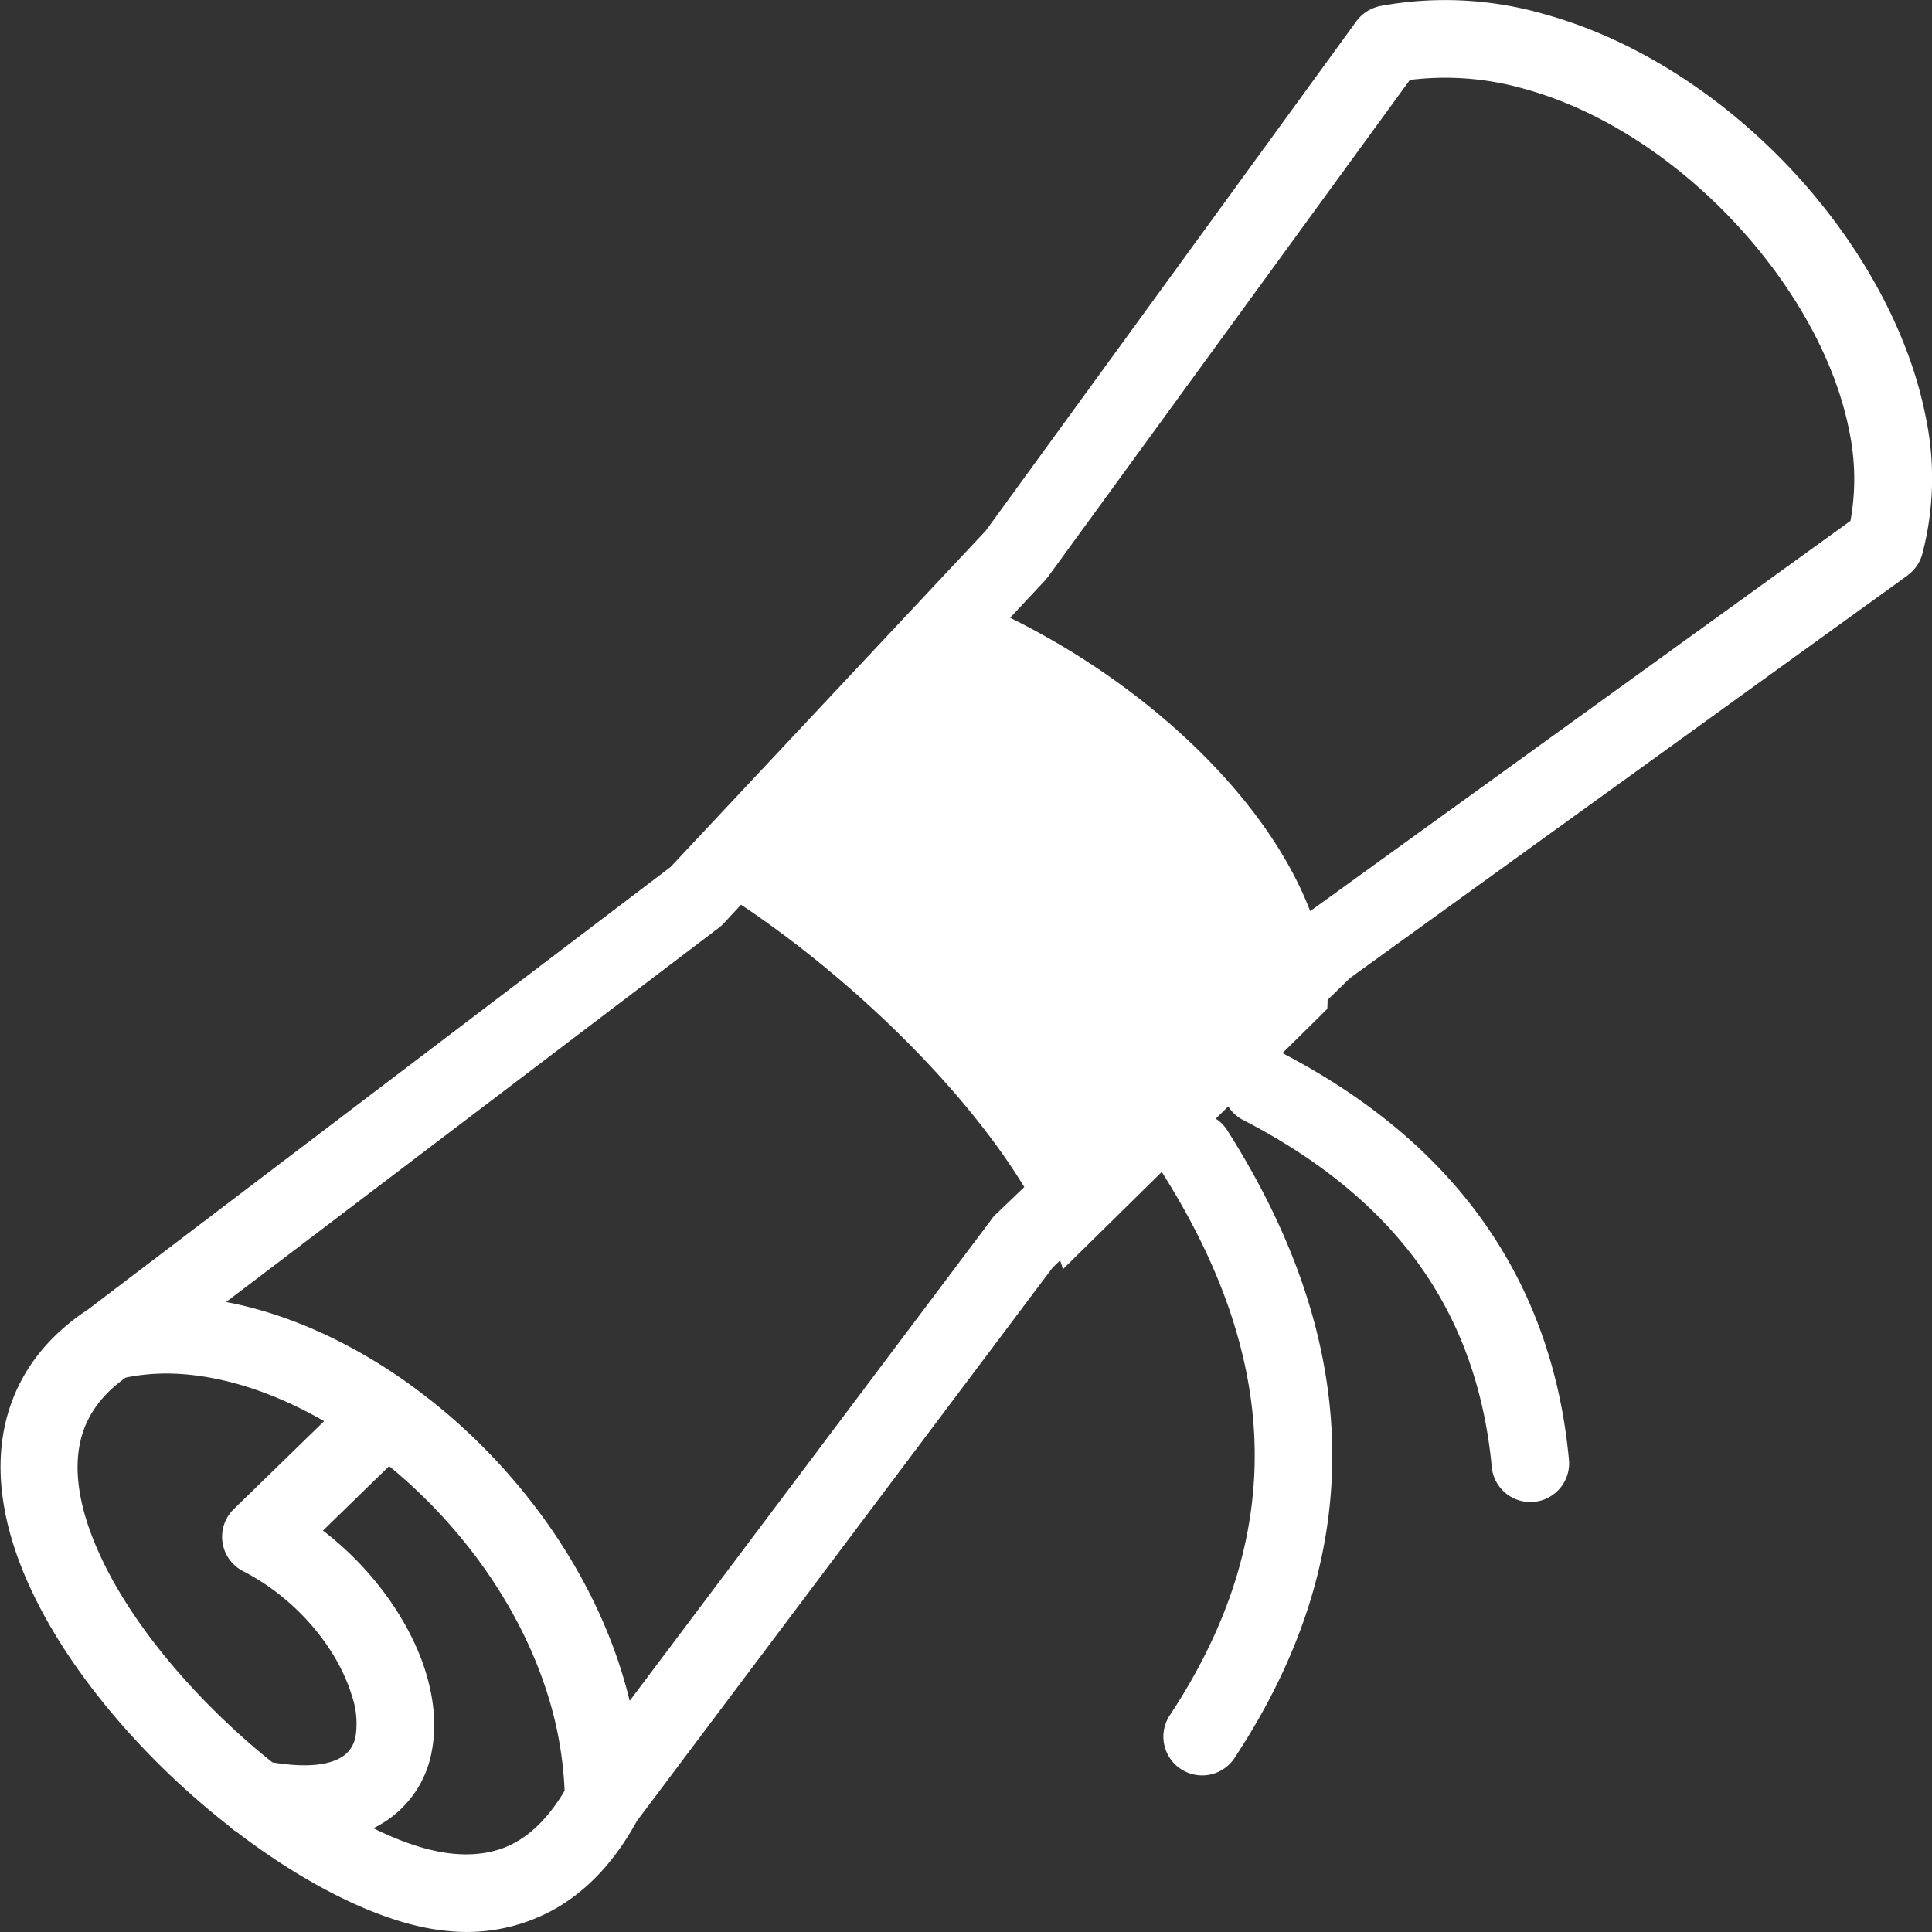 <svg width="25" height="25" fill="none" xmlns="http://www.w3.org/2000/svg"><rect width="100%" height="100%" fill="#333333" stroke="none"/><g clip-path="url(#a)"><path d="M7.306 23.173a4.81 4.81 0 0 0-.135-.946C6.867 21 6.097 19.879 5.147 19.065a2.505 2.505 0 0 0-.112-.093l-.856.834c.66.505 1.137 1.196 1.333 1.841.106.35.136.694.077 1.003a1.371 1.371 0 0 1-.758 1.007c.383.19.744.307 1.056.332.314.026.589-.03.821-.171.222-.134.42-.348.598-.645Zm8.78-8.68a.508.508 0 0 1-.193-.176l-.161.159c.06.038.11.089.149.15.831 1.31 1.31 2.643 1.355 4.002.045 1.365-.348 2.736-1.261 4.12a.501.501 0 1 1-.838-.552c.793-1.2 1.135-2.378 1.096-3.538-.038-1.165-.462-2.33-1.2-3.493l-1.278 1.258-.037-.114-.098.095-5.379 7.16c-.275.502-.613.87-1.013 1.11a2.324 2.324 0 0 1-1.417.314c-.797-.065-1.806-.562-2.751-1.284a.39.39 0 0 1-.086-.067 10.305 10.305 0 0 1-.94-.83C1.36 22.133.774 21.36.412 20.59c-.391-.828-.532-1.664-.275-2.407.165-.476.487-.899 1-1.237l7.54-5.727 4.079-4.352L17.55.277a.51.51 0 0 1 .326-.202 4.622 4.622 0 0 1 2.108.108c1.19.328 2.317 1.072 3.196 2.01.88.94 1.52 2.084 1.739 3.203a3.853 3.853 0 0 1-.045 1.774.5.5 0 0 1-.19.274v.002l-7.215 5.21-.29.283c0 .04-.002.078-.004.116l-.58.572c1.063.555 1.925 1.253 2.555 2.118.644.885 1.042 1.933 1.154 3.166a.502.502 0 0 1-.999.09c-.096-1.047-.426-1.93-.964-2.668-.544-.743-1.305-1.35-2.254-1.84ZM4.194 18.39c-.685-.395-1.402-.62-2.067-.617-.169.003-.336.019-.5.053-.283.2-.458.434-.548.688-.163.47-.05 1.05.235 1.652.312.663.827 1.337 1.427 1.937.25.25.515.488.784.702.463.077.763.032.928-.09a.396.396 0 0 0 .149-.252 1.11 1.11 0 0 0-.051-.527c-.18-.592-.697-1.241-1.405-1.605a.5.5 0 0 1-.12-.804l1.168-1.137Zm9.06-3.03c-.799-1.31-2.254-2.71-3.665-3.653l-.195.21a.58.58 0 0 1-.088.085l-6.38 4.846c.795.15 1.606.518 2.348 1.046l.019.014.002.002c.17.122.338.254.501.392 1.099.94 1.992 2.245 2.346 3.683l.006.024 4.672-6.217a.406.406 0 0 1 .067-.08l.367-.351Zm-.183-7.366c1.816.897 3.33 2.351 3.883 3.796l6.991-5.05a3.027 3.027 0 0 0-.014-1.155c-.181-.932-.73-1.9-1.486-2.708-.76-.812-1.72-1.453-2.723-1.728a3.719 3.719 0 0 0-1.478-.115l-4.69 6.44-.002-.001a.428.428 0 0 1-.04.049l-.441.472Z" fill="#fff"/></g><defs><clipPath id="a"><path fill="#fff" d="M0 0h25v25H0z"/></clipPath></defs></svg>